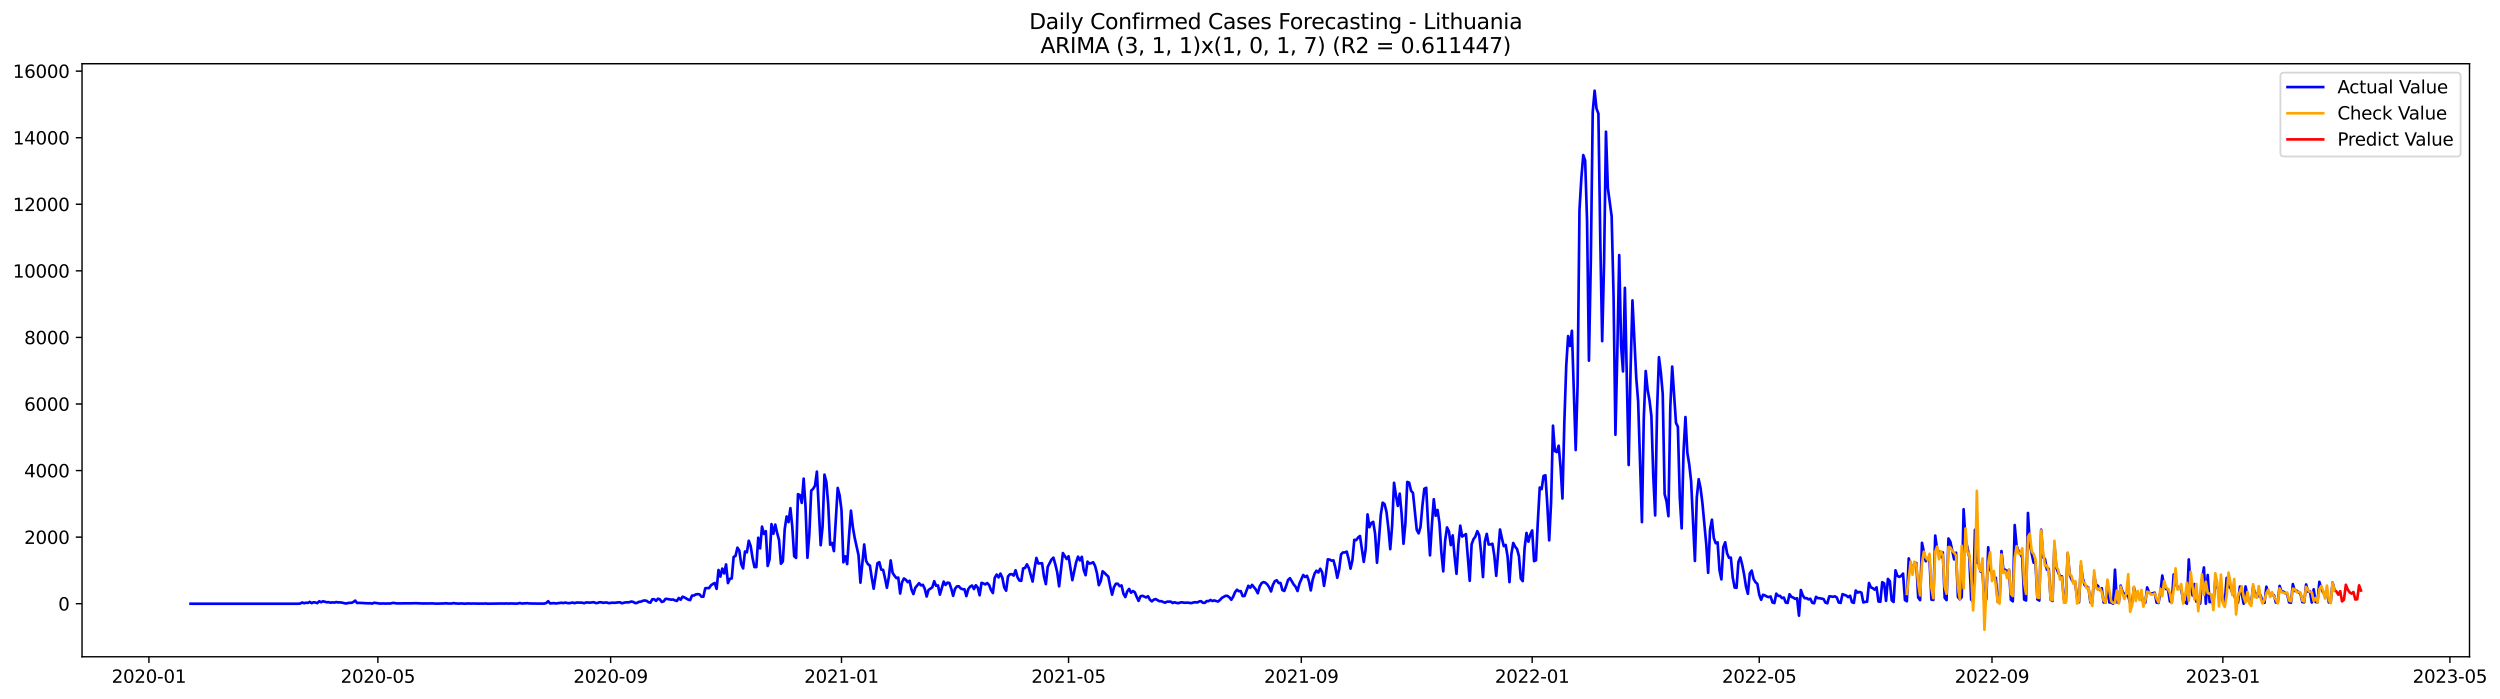 <?xml version="1.0" encoding="utf-8" standalone="no"?>
<!DOCTYPE svg PUBLIC "-//W3C//DTD SVG 1.1//EN"
  "http://www.w3.org/Graphics/SVG/1.1/DTD/svg11.dtd">
<svg xmlns:xlink="http://www.w3.org/1999/xlink" width="1402.318pt" height="392.274pt" viewBox="0 0 1402.318 392.274" xmlns="http://www.w3.org/2000/svg" version="1.1">
 <defs>
  <style type="text/css">*{stroke-linejoin: round; stroke-linecap: butt}</style>
 </defs>
 <g id="figure_1">
  <g id="patch_1">
   <path d="M 0 392.274 
L 1402.318 392.274 
L 1402.318 0 
L 0 0 
z
" style="fill: #ffffff"/>
  </g>
  <g id="axes_1">
   <g id="patch_2">
    <path d="M 46.013 368.396 
L 1385.213 368.396 
L 1385.213 35.755 
L 46.013 35.755 
z
" style="fill: #ffffff"/>
   </g>
   <g id="matplotlib.axis_1">
    <g id="xtick_1">
     <g id="line2d_1">
      <defs>
       <path id="me9f98970a1" d="M 0 0 
L 0 3.5 
" style="stroke: #000000; stroke-width: 0.8"/>
      </defs>
      <g>
       <use xlink:href="#me9f98970a1" x="83.534" y="368.396" style="stroke: #000000; stroke-width: 0.8"/>
      </g>
     </g>
     <g id="text_1">
      <!-- 2020-01 -->
      <g transform="translate(62.642 382.994)scale(0.1 -0.1)">
       <defs>
        <path id="DejaVuSans-32" d="M 1228 531 
L 3431 531 
L 3431 0 
L 469 0 
L 469 531 
Q 828 903 1448 1529 
Q 2069 2156 2228 2338 
Q 2531 2678 2651 2914 
Q 2772 3150 2772 3378 
Q 2772 3750 2511 3984 
Q 2250 4219 1831 4219 
Q 1534 4219 1204 4116 
Q 875 4013 500 3803 
L 500 4441 
Q 881 4594 1212 4672 
Q 1544 4750 1819 4750 
Q 2544 4750 2975 4387 
Q 3406 4025 3406 3419 
Q 3406 3131 3298 2873 
Q 3191 2616 2906 2266 
Q 2828 2175 2409 1742 
Q 1991 1309 1228 531 
z
" transform="scale(0.016)"/>
        <path id="DejaVuSans-30" d="M 2034 4250 
Q 1547 4250 1301 3770 
Q 1056 3291 1056 2328 
Q 1056 1369 1301 889 
Q 1547 409 2034 409 
Q 2525 409 2770 889 
Q 3016 1369 3016 2328 
Q 3016 3291 2770 3770 
Q 2525 4250 2034 4250 
z
M 2034 4750 
Q 2819 4750 3233 4129 
Q 3647 3509 3647 2328 
Q 3647 1150 3233 529 
Q 2819 -91 2034 -91 
Q 1250 -91 836 529 
Q 422 1150 422 2328 
Q 422 3509 836 4129 
Q 1250 4750 2034 4750 
z
" transform="scale(0.016)"/>
        <path id="DejaVuSans-2d" d="M 313 2009 
L 1997 2009 
L 1997 1497 
L 313 1497 
L 313 2009 
z
" transform="scale(0.016)"/>
        <path id="DejaVuSans-31" d="M 794 531 
L 1825 531 
L 1825 4091 
L 703 3866 
L 703 4441 
L 1819 4666 
L 2450 4666 
L 2450 531 
L 3481 531 
L 3481 0 
L 794 0 
L 794 531 
z
" transform="scale(0.016)"/>
       </defs>
       <use xlink:href="#DejaVuSans-32"/>
       <use xlink:href="#DejaVuSans-30" x="63.623"/>
       <use xlink:href="#DejaVuSans-32" x="127.246"/>
       <use xlink:href="#DejaVuSans-30" x="190.869"/>
       <use xlink:href="#DejaVuSans-2d" x="254.492"/>
       <use xlink:href="#DejaVuSans-30" x="290.576"/>
       <use xlink:href="#DejaVuSans-31" x="354.199"/>
      </g>
     </g>
    </g>
    <g id="xtick_2">
     <g id="line2d_2">
      <g>
       <use xlink:href="#me9f98970a1" x="211.966" y="368.396" style="stroke: #000000; stroke-width: 0.8"/>
      </g>
     </g>
     <g id="text_2">
      <!-- 2020-05 -->
      <g transform="translate(191.075 382.994)scale(0.1 -0.1)">
       <defs>
        <path id="DejaVuSans-35" d="M 691 4666 
L 3169 4666 
L 3169 4134 
L 1269 4134 
L 1269 2991 
Q 1406 3038 1543 3061 
Q 1681 3084 1819 3084 
Q 2600 3084 3056 2656 
Q 3513 2228 3513 1497 
Q 3513 744 3044 326 
Q 2575 -91 1722 -91 
Q 1428 -91 1123 -41 
Q 819 9 494 109 
L 494 744 
Q 775 591 1075 516 
Q 1375 441 1709 441 
Q 2250 441 2565 725 
Q 2881 1009 2881 1497 
Q 2881 1984 2565 2268 
Q 2250 2553 1709 2553 
Q 1456 2553 1204 2497 
Q 953 2441 691 2322 
L 691 4666 
z
" transform="scale(0.016)"/>
       </defs>
       <use xlink:href="#DejaVuSans-32"/>
       <use xlink:href="#DejaVuSans-30" x="63.623"/>
       <use xlink:href="#DejaVuSans-32" x="127.246"/>
       <use xlink:href="#DejaVuSans-30" x="190.869"/>
       <use xlink:href="#DejaVuSans-2d" x="254.492"/>
       <use xlink:href="#DejaVuSans-30" x="290.576"/>
       <use xlink:href="#DejaVuSans-35" x="354.199"/>
      </g>
     </g>
    </g>
    <g id="xtick_3">
     <g id="line2d_3">
      <g>
       <use xlink:href="#me9f98970a1" x="342.522" y="368.396" style="stroke: #000000; stroke-width: 0.8"/>
      </g>
     </g>
     <g id="text_3">
      <!-- 2020-09 -->
      <g transform="translate(321.63 382.994)scale(0.1 -0.1)">
       <defs>
        <path id="DejaVuSans-39" d="M 703 97 
L 703 672 
Q 941 559 1184 500 
Q 1428 441 1663 441 
Q 2288 441 2617 861 
Q 2947 1281 2994 2138 
Q 2813 1869 2534 1725 
Q 2256 1581 1919 1581 
Q 1219 1581 811 2004 
Q 403 2428 403 3163 
Q 403 3881 828 4315 
Q 1253 4750 1959 4750 
Q 2769 4750 3195 4129 
Q 3622 3509 3622 2328 
Q 3622 1225 3098 567 
Q 2575 -91 1691 -91 
Q 1453 -91 1209 -44 
Q 966 3 703 97 
z
M 1959 2075 
Q 2384 2075 2632 2365 
Q 2881 2656 2881 3163 
Q 2881 3666 2632 3958 
Q 2384 4250 1959 4250 
Q 1534 4250 1286 3958 
Q 1038 3666 1038 3163 
Q 1038 2656 1286 2365 
Q 1534 2075 1959 2075 
z
" transform="scale(0.016)"/>
       </defs>
       <use xlink:href="#DejaVuSans-32"/>
       <use xlink:href="#DejaVuSans-30" x="63.623"/>
       <use xlink:href="#DejaVuSans-32" x="127.246"/>
       <use xlink:href="#DejaVuSans-30" x="190.869"/>
       <use xlink:href="#DejaVuSans-2d" x="254.492"/>
       <use xlink:href="#DejaVuSans-30" x="290.576"/>
       <use xlink:href="#DejaVuSans-39" x="354.199"/>
      </g>
     </g>
    </g>
    <g id="xtick_4">
     <g id="line2d_4">
      <g>
       <use xlink:href="#me9f98970a1" x="472.015" y="368.396" style="stroke: #000000; stroke-width: 0.8"/>
      </g>
     </g>
     <g id="text_4">
      <!-- 2021-01 -->
      <g transform="translate(451.124 382.994)scale(0.1 -0.1)">
       <use xlink:href="#DejaVuSans-32"/>
       <use xlink:href="#DejaVuSans-30" x="63.623"/>
       <use xlink:href="#DejaVuSans-32" x="127.246"/>
       <use xlink:href="#DejaVuSans-31" x="190.869"/>
       <use xlink:href="#DejaVuSans-2d" x="254.492"/>
       <use xlink:href="#DejaVuSans-30" x="290.576"/>
       <use xlink:href="#DejaVuSans-31" x="354.199"/>
      </g>
     </g>
    </g>
    <g id="xtick_5">
     <g id="line2d_5">
      <g>
       <use xlink:href="#me9f98970a1" x="599.386" y="368.396" style="stroke: #000000; stroke-width: 0.8"/>
      </g>
     </g>
     <g id="text_5">
      <!-- 2021-05 -->
      <g transform="translate(578.495 382.994)scale(0.1 -0.1)">
       <use xlink:href="#DejaVuSans-32"/>
       <use xlink:href="#DejaVuSans-30" x="63.623"/>
       <use xlink:href="#DejaVuSans-32" x="127.246"/>
       <use xlink:href="#DejaVuSans-31" x="190.869"/>
       <use xlink:href="#DejaVuSans-2d" x="254.492"/>
       <use xlink:href="#DejaVuSans-30" x="290.576"/>
       <use xlink:href="#DejaVuSans-35" x="354.199"/>
      </g>
     </g>
    </g>
    <g id="xtick_6">
     <g id="line2d_6">
      <g>
       <use xlink:href="#me9f98970a1" x="729.942" y="368.396" style="stroke: #000000; stroke-width: 0.8"/>
      </g>
     </g>
     <g id="text_6">
      <!-- 2021-09 -->
      <g transform="translate(709.05 382.994)scale(0.1 -0.1)">
       <use xlink:href="#DejaVuSans-32"/>
       <use xlink:href="#DejaVuSans-30" x="63.623"/>
       <use xlink:href="#DejaVuSans-32" x="127.246"/>
       <use xlink:href="#DejaVuSans-31" x="190.869"/>
       <use xlink:href="#DejaVuSans-2d" x="254.492"/>
       <use xlink:href="#DejaVuSans-30" x="290.576"/>
       <use xlink:href="#DejaVuSans-39" x="354.199"/>
      </g>
     </g>
    </g>
    <g id="xtick_7">
     <g id="line2d_7">
      <g>
       <use xlink:href="#me9f98970a1" x="859.436" y="368.396" style="stroke: #000000; stroke-width: 0.8"/>
      </g>
     </g>
     <g id="text_7">
      <!-- 2022-01 -->
      <g transform="translate(838.544 382.994)scale(0.1 -0.1)">
       <use xlink:href="#DejaVuSans-32"/>
       <use xlink:href="#DejaVuSans-30" x="63.623"/>
       <use xlink:href="#DejaVuSans-32" x="127.246"/>
       <use xlink:href="#DejaVuSans-32" x="190.869"/>
       <use xlink:href="#DejaVuSans-2d" x="254.492"/>
       <use xlink:href="#DejaVuSans-30" x="290.576"/>
       <use xlink:href="#DejaVuSans-31" x="354.199"/>
      </g>
     </g>
    </g>
    <g id="xtick_8">
     <g id="line2d_8">
      <g>
       <use xlink:href="#me9f98970a1" x="986.807" y="368.396" style="stroke: #000000; stroke-width: 0.8"/>
      </g>
     </g>
     <g id="text_8">
      <!-- 2022-05 -->
      <g transform="translate(965.915 382.994)scale(0.1 -0.1)">
       <use xlink:href="#DejaVuSans-32"/>
       <use xlink:href="#DejaVuSans-30" x="63.623"/>
       <use xlink:href="#DejaVuSans-32" x="127.246"/>
       <use xlink:href="#DejaVuSans-32" x="190.869"/>
       <use xlink:href="#DejaVuSans-2d" x="254.492"/>
       <use xlink:href="#DejaVuSans-30" x="290.576"/>
       <use xlink:href="#DejaVuSans-35" x="354.199"/>
      </g>
     </g>
    </g>
    <g id="xtick_9">
     <g id="line2d_9">
      <g>
       <use xlink:href="#me9f98970a1" x="1117.362" y="368.396" style="stroke: #000000; stroke-width: 0.8"/>
      </g>
     </g>
     <g id="text_9">
      <!-- 2022-09 -->
      <g transform="translate(1096.47 382.994)scale(0.1 -0.1)">
       <use xlink:href="#DejaVuSans-32"/>
       <use xlink:href="#DejaVuSans-30" x="63.623"/>
       <use xlink:href="#DejaVuSans-32" x="127.246"/>
       <use xlink:href="#DejaVuSans-32" x="190.869"/>
       <use xlink:href="#DejaVuSans-2d" x="254.492"/>
       <use xlink:href="#DejaVuSans-30" x="290.576"/>
       <use xlink:href="#DejaVuSans-39" x="354.199"/>
      </g>
     </g>
    </g>
    <g id="xtick_10">
     <g id="line2d_10">
      <g>
       <use xlink:href="#me9f98970a1" x="1246.856" y="368.396" style="stroke: #000000; stroke-width: 0.8"/>
      </g>
     </g>
     <g id="text_10">
      <!-- 2023-01 -->
      <g transform="translate(1225.964 382.994)scale(0.1 -0.1)">
       <defs>
        <path id="DejaVuSans-33" d="M 2597 2516 
Q 3050 2419 3304 2112 
Q 3559 1806 3559 1356 
Q 3559 666 3084 287 
Q 2609 -91 1734 -91 
Q 1441 -91 1130 -33 
Q 819 25 488 141 
L 488 750 
Q 750 597 1062 519 
Q 1375 441 1716 441 
Q 2309 441 2620 675 
Q 2931 909 2931 1356 
Q 2931 1769 2642 2001 
Q 2353 2234 1838 2234 
L 1294 2234 
L 1294 2753 
L 1863 2753 
Q 2328 2753 2575 2939 
Q 2822 3125 2822 3475 
Q 2822 3834 2567 4026 
Q 2313 4219 1838 4219 
Q 1578 4219 1281 4162 
Q 984 4106 628 3988 
L 628 4550 
Q 988 4650 1302 4700 
Q 1616 4750 1894 4750 
Q 2613 4750 3031 4423 
Q 3450 4097 3450 3541 
Q 3450 3153 3228 2886 
Q 3006 2619 2597 2516 
z
" transform="scale(0.016)"/>
       </defs>
       <use xlink:href="#DejaVuSans-32"/>
       <use xlink:href="#DejaVuSans-30" x="63.623"/>
       <use xlink:href="#DejaVuSans-32" x="127.246"/>
       <use xlink:href="#DejaVuSans-33" x="190.869"/>
       <use xlink:href="#DejaVuSans-2d" x="254.492"/>
       <use xlink:href="#DejaVuSans-30" x="290.576"/>
       <use xlink:href="#DejaVuSans-31" x="354.199"/>
      </g>
     </g>
    </g>
    <g id="xtick_11">
     <g id="line2d_11">
      <g>
       <use xlink:href="#me9f98970a1" x="1374.227" y="368.396" style="stroke: #000000; stroke-width: 0.8"/>
      </g>
     </g>
     <g id="text_11">
      <!-- 2023-05 -->
      <g transform="translate(1353.335 382.994)scale(0.1 -0.1)">
       <use xlink:href="#DejaVuSans-32"/>
       <use xlink:href="#DejaVuSans-30" x="63.623"/>
       <use xlink:href="#DejaVuSans-32" x="127.246"/>
       <use xlink:href="#DejaVuSans-33" x="190.869"/>
       <use xlink:href="#DejaVuSans-2d" x="254.492"/>
       <use xlink:href="#DejaVuSans-30" x="290.576"/>
       <use xlink:href="#DejaVuSans-35" x="354.199"/>
      </g>
     </g>
    </g>
   </g>
   <g id="matplotlib.axis_2">
    <g id="ytick_1">
     <g id="line2d_12">
      <defs>
       <path id="m2e22cc4895" d="M 0 0 
L -3.5 0 
" style="stroke: #000000; stroke-width: 0.8"/>
      </defs>
      <g>
       <use xlink:href="#m2e22cc4895" x="46.013" y="338.635" style="stroke: #000000; stroke-width: 0.8"/>
      </g>
     </g>
     <g id="text_12">
      <!-- 0 -->
      <g transform="translate(32.65 342.434)scale(0.1 -0.1)">
       <use xlink:href="#DejaVuSans-30"/>
      </g>
     </g>
    </g>
    <g id="ytick_2">
     <g id="line2d_13">
      <g>
       <use xlink:href="#m2e22cc4895" x="46.013" y="301.292" style="stroke: #000000; stroke-width: 0.8"/>
      </g>
     </g>
     <g id="text_13">
      <!-- 2000 -->
      <g transform="translate(13.562 305.092)scale(0.1 -0.1)">
       <use xlink:href="#DejaVuSans-32"/>
       <use xlink:href="#DejaVuSans-30" x="63.623"/>
       <use xlink:href="#DejaVuSans-30" x="127.246"/>
       <use xlink:href="#DejaVuSans-30" x="190.869"/>
      </g>
     </g>
    </g>
    <g id="ytick_3">
     <g id="line2d_14">
      <g>
       <use xlink:href="#m2e22cc4895" x="46.013" y="263.95" style="stroke: #000000; stroke-width: 0.8"/>
      </g>
     </g>
     <g id="text_14">
      <!-- 4000 -->
      <g transform="translate(13.562 267.749)scale(0.1 -0.1)">
       <defs>
        <path id="DejaVuSans-34" d="M 2419 4116 
L 825 1625 
L 2419 1625 
L 2419 4116 
z
M 2253 4666 
L 3047 4666 
L 3047 1625 
L 3713 1625 
L 3713 1100 
L 3047 1100 
L 3047 0 
L 2419 0 
L 2419 1100 
L 313 1100 
L 313 1709 
L 2253 4666 
z
" transform="scale(0.016)"/>
       </defs>
       <use xlink:href="#DejaVuSans-34"/>
       <use xlink:href="#DejaVuSans-30" x="63.623"/>
       <use xlink:href="#DejaVuSans-30" x="127.246"/>
       <use xlink:href="#DejaVuSans-30" x="190.869"/>
      </g>
     </g>
    </g>
    <g id="ytick_4">
     <g id="line2d_15">
      <g>
       <use xlink:href="#m2e22cc4895" x="46.013" y="226.608" style="stroke: #000000; stroke-width: 0.8"/>
      </g>
     </g>
     <g id="text_15">
      <!-- 6000 -->
      <g transform="translate(13.562 230.407)scale(0.1 -0.1)">
       <defs>
        <path id="DejaVuSans-36" d="M 2113 2584 
Q 1688 2584 1439 2293 
Q 1191 2003 1191 1497 
Q 1191 994 1439 701 
Q 1688 409 2113 409 
Q 2538 409 2786 701 
Q 3034 994 3034 1497 
Q 3034 2003 2786 2293 
Q 2538 2584 2113 2584 
z
M 3366 4563 
L 3366 3988 
Q 3128 4100 2886 4159 
Q 2644 4219 2406 4219 
Q 1781 4219 1451 3797 
Q 1122 3375 1075 2522 
Q 1259 2794 1537 2939 
Q 1816 3084 2150 3084 
Q 2853 3084 3261 2657 
Q 3669 2231 3669 1497 
Q 3669 778 3244 343 
Q 2819 -91 2113 -91 
Q 1303 -91 875 529 
Q 447 1150 447 2328 
Q 447 3434 972 4092 
Q 1497 4750 2381 4750 
Q 2619 4750 2861 4703 
Q 3103 4656 3366 4563 
z
" transform="scale(0.016)"/>
       </defs>
       <use xlink:href="#DejaVuSans-36"/>
       <use xlink:href="#DejaVuSans-30" x="63.623"/>
       <use xlink:href="#DejaVuSans-30" x="127.246"/>
       <use xlink:href="#DejaVuSans-30" x="190.869"/>
      </g>
     </g>
    </g>
    <g id="ytick_5">
     <g id="line2d_16">
      <g>
       <use xlink:href="#m2e22cc4895" x="46.013" y="189.266" style="stroke: #000000; stroke-width: 0.8"/>
      </g>
     </g>
     <g id="text_16">
      <!-- 8000 -->
      <g transform="translate(13.562 193.065)scale(0.1 -0.1)">
       <defs>
        <path id="DejaVuSans-38" d="M 2034 2216 
Q 1584 2216 1326 1975 
Q 1069 1734 1069 1313 
Q 1069 891 1326 650 
Q 1584 409 2034 409 
Q 2484 409 2743 651 
Q 3003 894 3003 1313 
Q 3003 1734 2745 1975 
Q 2488 2216 2034 2216 
z
M 1403 2484 
Q 997 2584 770 2862 
Q 544 3141 544 3541 
Q 544 4100 942 4425 
Q 1341 4750 2034 4750 
Q 2731 4750 3128 4425 
Q 3525 4100 3525 3541 
Q 3525 3141 3298 2862 
Q 3072 2584 2669 2484 
Q 3125 2378 3379 2068 
Q 3634 1759 3634 1313 
Q 3634 634 3220 271 
Q 2806 -91 2034 -91 
Q 1263 -91 848 271 
Q 434 634 434 1313 
Q 434 1759 690 2068 
Q 947 2378 1403 2484 
z
M 1172 3481 
Q 1172 3119 1398 2916 
Q 1625 2713 2034 2713 
Q 2441 2713 2670 2916 
Q 2900 3119 2900 3481 
Q 2900 3844 2670 4047 
Q 2441 4250 2034 4250 
Q 1625 4250 1398 4047 
Q 1172 3844 1172 3481 
z
" transform="scale(0.016)"/>
       </defs>
       <use xlink:href="#DejaVuSans-38"/>
       <use xlink:href="#DejaVuSans-30" x="63.623"/>
       <use xlink:href="#DejaVuSans-30" x="127.246"/>
       <use xlink:href="#DejaVuSans-30" x="190.869"/>
      </g>
     </g>
    </g>
    <g id="ytick_6">
     <g id="line2d_17">
      <g>
       <use xlink:href="#m2e22cc4895" x="46.013" y="151.924" style="stroke: #000000; stroke-width: 0.8"/>
      </g>
     </g>
     <g id="text_17">
      <!-- 10000 -->
      <g transform="translate(7.2 155.723)scale(0.1 -0.1)">
       <use xlink:href="#DejaVuSans-31"/>
       <use xlink:href="#DejaVuSans-30" x="63.623"/>
       <use xlink:href="#DejaVuSans-30" x="127.246"/>
       <use xlink:href="#DejaVuSans-30" x="190.869"/>
       <use xlink:href="#DejaVuSans-30" x="254.492"/>
      </g>
     </g>
    </g>
    <g id="ytick_7">
     <g id="line2d_18">
      <g>
       <use xlink:href="#m2e22cc4895" x="46.013" y="114.581" style="stroke: #000000; stroke-width: 0.8"/>
      </g>
     </g>
     <g id="text_18">
      <!-- 12000 -->
      <g transform="translate(7.2 118.381)scale(0.1 -0.1)">
       <use xlink:href="#DejaVuSans-31"/>
       <use xlink:href="#DejaVuSans-32" x="63.623"/>
       <use xlink:href="#DejaVuSans-30" x="127.246"/>
       <use xlink:href="#DejaVuSans-30" x="190.869"/>
       <use xlink:href="#DejaVuSans-30" x="254.492"/>
      </g>
     </g>
    </g>
    <g id="ytick_8">
     <g id="line2d_19">
      <g>
       <use xlink:href="#m2e22cc4895" x="46.013" y="77.239" style="stroke: #000000; stroke-width: 0.8"/>
      </g>
     </g>
     <g id="text_19">
      <!-- 14000 -->
      <g transform="translate(7.2 81.038)scale(0.1 -0.1)">
       <use xlink:href="#DejaVuSans-31"/>
       <use xlink:href="#DejaVuSans-34" x="63.623"/>
       <use xlink:href="#DejaVuSans-30" x="127.246"/>
       <use xlink:href="#DejaVuSans-30" x="190.869"/>
       <use xlink:href="#DejaVuSans-30" x="254.492"/>
      </g>
     </g>
    </g>
    <g id="ytick_9">
     <g id="line2d_20">
      <g>
       <use xlink:href="#m2e22cc4895" x="46.013" y="39.897" style="stroke: #000000; stroke-width: 0.8"/>
      </g>
     </g>
     <g id="text_20">
      <!-- 16000 -->
      <g transform="translate(7.2 43.696)scale(0.1 -0.1)">
       <use xlink:href="#DejaVuSans-31"/>
       <use xlink:href="#DejaVuSans-36" x="63.623"/>
       <use xlink:href="#DejaVuSans-30" x="127.246"/>
       <use xlink:href="#DejaVuSans-30" x="190.869"/>
       <use xlink:href="#DejaVuSans-30" x="254.492"/>
      </g>
     </g>
    </g>
   </g>
   <g id="line2d_21">
    <path d="M 106.885 338.635 
L 167.386 338.635 
L 168.448 338.522 
L 169.509 337.944 
L 170.571 338.373 
L 171.632 338.074 
L 172.694 338.186 
L 173.755 337.608 
L 174.816 338.336 
L 175.878 337.813 
L 176.939 337.962 
L 178.001 338.317 
L 179.062 337.272 
L 180.124 337.813 
L 181.185 337.272 
L 183.308 337.832 
L 184.369 337.776 
L 185.431 338.056 
L 186.492 337.888 
L 187.554 338.018 
L 188.615 337.701 
L 189.676 337.925 
L 190.738 337.906 
L 191.799 338.018 
L 193.922 338.522 
L 196.045 338.13 
L 197.106 338.149 
L 198.168 337.72 
L 199.229 336.898 
L 200.291 338.242 
L 201.352 338.149 
L 206.659 338.429 
L 207.721 338.354 
L 208.782 338.597 
L 209.843 338.093 
L 213.028 338.56 
L 215.151 338.504 
L 216.212 338.56 
L 217.273 338.504 
L 218.335 338.56 
L 219.396 338.429 
L 220.458 338.168 
L 222.581 338.466 
L 231.072 338.41 
L 233.195 338.354 
L 237.441 338.522 
L 242.748 338.466 
L 243.809 338.56 
L 245.932 338.579 
L 249.116 338.485 
L 250.178 338.392 
L 251.239 338.522 
L 253.362 338.541 
L 254.423 338.298 
L 255.485 338.485 
L 257.608 338.597 
L 258.669 338.485 
L 260.792 338.616 
L 262.915 338.485 
L 263.976 338.597 
L 265.038 338.522 
L 268.222 338.597 
L 271.406 338.579 
L 272.468 338.504 
L 273.529 338.635 
L 278.836 338.56 
L 280.959 338.541 
L 283.082 338.56 
L 284.143 338.485 
L 285.205 338.579 
L 286.266 338.504 
L 289.45 338.579 
L 290.512 338.541 
L 291.573 338.242 
L 292.635 338.541 
L 295.819 338.336 
L 296.88 338.504 
L 301.126 338.56 
L 305.372 338.56 
L 306.433 338.242 
L 307.495 337.234 
L 308.556 338.485 
L 310.679 338.298 
L 311.74 338.504 
L 314.925 338.093 
L 315.986 338.28 
L 317.047 338 
L 318.109 338.242 
L 319.17 338.354 
L 321.293 338 
L 322.355 338.336 
L 323.416 337.981 
L 326.6 338.056 
L 327.662 338.373 
L 328.723 337.925 
L 329.784 337.944 
L 330.846 338.074 
L 332.969 337.776 
L 334.03 338.224 
L 335.092 338.242 
L 336.153 337.85 
L 337.214 337.813 
L 338.276 338.149 
L 339.337 337.962 
L 340.399 337.962 
L 341.46 338.317 
L 343.583 338.056 
L 344.644 338.149 
L 346.767 337.888 
L 347.829 337.869 
L 348.89 338.41 
L 349.952 338.074 
L 351.013 337.869 
L 352.074 337.906 
L 353.136 337.757 
L 354.197 337.402 
L 355.259 337.664 
L 356.32 338.317 
L 357.382 338.149 
L 358.443 337.57 
L 359.504 337.477 
L 360.566 337.01 
L 361.627 336.805 
L 362.689 337.029 
L 363.75 337.776 
L 364.812 338.056 
L 365.873 336.17 
L 366.934 336.114 
L 367.996 337.047 
L 369.057 335.834 
L 370.119 336.189 
L 371.18 337.645 
L 372.241 337.346 
L 373.303 335.927 
L 374.364 335.983 
L 376.487 336.375 
L 377.549 336.263 
L 378.61 336.767 
L 379.671 337.103 
L 380.733 335.423 
L 381.794 336.413 
L 382.856 334.695 
L 383.917 335.124 
L 386.04 336.338 
L 387.101 336.618 
L 388.163 334.079 
L 389.224 334.06 
L 390.286 333.425 
L 391.347 333.276 
L 392.409 333.407 
L 393.47 334.714 
L 394.531 334.714 
L 395.593 329.99 
L 396.654 329.84 
L 397.716 329.896 
L 398.777 328.365 
L 399.839 327.6 
L 400.9 327.04 
L 401.961 330.307 
L 403.023 319.721 
L 404.084 323.436 
L 405.146 318.937 
L 406.207 321.644 
L 407.269 316.603 
L 408.33 327.077 
L 409.391 324.669 
L 410.453 324.463 
L 411.514 312.402 
L 412.576 311.841 
L 413.637 307.211 
L 414.698 308.835 
L 415.76 316.416 
L 416.821 318.843 
L 417.883 309.34 
L 418.944 309.844 
L 420.006 303.327 
L 421.067 306.277 
L 422.128 313.018 
L 423.19 318.096 
L 424.251 318.078 
L 425.313 301.628 
L 426.374 307.603 
L 427.436 295.392 
L 428.497 299.5 
L 429.558 297.95 
L 430.62 317.461 
L 431.681 313.634 
L 432.743 293.992 
L 433.804 299.407 
L 434.866 294.253 
L 435.927 298.996 
L 436.988 302.861 
L 438.05 316.229 
L 439.111 314.941 
L 440.173 296.774 
L 441.234 289.698 
L 442.296 292.872 
L 443.357 285.048 
L 444.418 295.542 
L 445.48 312.028 
L 446.541 312.943 
L 447.603 277.188 
L 448.664 277.692 
L 449.726 282.08 
L 450.787 268.469 
L 451.848 284.339 
L 452.91 312.868 
L 453.971 299.743 
L 455.033 275.209 
L 456.094 274.201 
L 457.155 272.464 
L 458.217 264.548 
L 460.34 305.829 
L 461.401 295.504 
L 462.463 266.228 
L 463.524 270.392 
L 464.585 283.069 
L 465.647 305.531 
L 466.708 304.578 
L 467.77 309.134 
L 469.893 273.696 
L 470.954 277.785 
L 472.015 286.169 
L 473.077 315.426 
L 474.138 312.047 
L 475.2 316.416 
L 476.261 300.471 
L 477.323 286.449 
L 478.384 295.728 
L 479.445 301.834 
L 481.568 311.412 
L 482.63 326.834 
L 484.753 305.419 
L 485.814 314.623 
L 486.875 316.491 
L 487.937 317.237 
L 488.998 324.127 
L 490.06 330.233 
L 492.183 315.949 
L 493.244 315.333 
L 494.305 319.534 
L 495.367 319.646 
L 496.428 324.332 
L 497.49 329.691 
L 498.551 323.847 
L 499.613 314.362 
L 500.674 321.252 
L 501.735 322.932 
L 502.797 324.276 
L 503.858 323.978 
L 504.92 332.921 
L 505.981 326.592 
L 507.042 324.482 
L 508.104 325.21 
L 509.165 326.536 
L 510.227 325.789 
L 511.288 330.718 
L 512.35 333.239 
L 513.411 329.71 
L 515.534 327.114 
L 516.595 328.328 
L 517.657 328.048 
L 518.718 330.251 
L 519.78 334.602 
L 520.841 330.923 
L 522.964 329.43 
L 524.025 326.013 
L 525.087 328.589 
L 526.148 328.384 
L 527.21 333.537 
L 529.332 326.218 
L 530.394 328.123 
L 531.455 326.816 
L 532.517 327.002 
L 533.578 330.12 
L 534.64 334.209 
L 535.701 330.307 
L 536.762 328.926 
L 537.824 328.851 
L 538.885 330.064 
L 539.947 330.513 
L 541.008 330.531 
L 542.07 334.396 
L 543.131 330.457 
L 544.192 329.038 
L 545.254 328.44 
L 546.315 330.419 
L 547.377 328.272 
L 548.438 329.579 
L 549.499 333.892 
L 550.561 326.928 
L 551.622 327.282 
L 552.684 327.824 
L 553.745 327.058 
L 554.807 328.123 
L 555.868 330.942 
L 556.929 332.641 
L 557.991 324.071 
L 559.052 322.279 
L 560.114 323.884 
L 561.175 321.737 
L 562.237 324.052 
L 563.298 329.504 
L 564.359 331.334 
L 565.421 323.343 
L 566.482 322.148 
L 567.544 322.036 
L 568.605 322.857 
L 569.667 319.851 
L 570.728 323.754 
L 571.789 325.602 
L 572.851 325.826 
L 573.912 318.843 
L 574.974 318.582 
L 576.035 316.565 
L 577.097 318.638 
L 579.219 326.218 
L 580.281 319.067 
L 581.342 312.943 
L 582.404 316.061 
L 584.527 315.93 
L 585.588 323.362 
L 586.649 327.637 
L 587.711 317.947 
L 589.834 313.821 
L 590.895 312.794 
L 591.956 316.584 
L 593.018 321.009 
L 594.079 328.87 
L 596.202 310.217 
L 598.325 313.578 
L 599.386 312.028 
L 601.509 325.434 
L 603.632 315.37 
L 604.694 312.234 
L 605.755 314.362 
L 606.816 312.346 
L 607.878 319.702 
L 608.939 322.633 
L 610.001 315.034 
L 611.062 316.117 
L 612.124 315.893 
L 613.185 315.389 
L 614.246 317.405 
L 615.308 321.494 
L 616.369 328.253 
L 617.431 325.957 
L 618.492 320.449 
L 619.554 321.364 
L 620.615 322.465 
L 621.676 323.399 
L 622.738 328.87 
L 623.799 333.556 
L 624.861 329.318 
L 625.922 327.451 
L 626.984 327.432 
L 628.045 328.776 
L 629.106 328.384 
L 630.168 333.015 
L 631.229 334.9 
L 632.291 331.764 
L 633.352 330.345 
L 634.413 332.473 
L 635.475 331.539 
L 636.536 332.193 
L 637.598 334.788 
L 638.659 337.066 
L 639.721 334.508 
L 640.782 334.172 
L 642.905 335.124 
L 643.966 334.434 
L 645.028 336.413 
L 646.089 337.328 
L 647.151 336.394 
L 648.212 336.039 
L 650.335 337.234 
L 651.396 337.234 
L 653.519 338.074 
L 654.581 337.496 
L 656.703 337.458 
L 657.765 338.242 
L 658.826 337.832 
L 659.888 338.168 
L 660.949 338.354 
L 662.011 337.981 
L 663.072 337.85 
L 664.133 338.074 
L 665.195 338.093 
L 666.256 338 
L 667.318 338.205 
L 668.379 338.28 
L 669.441 337.944 
L 670.502 337.776 
L 671.563 337.981 
L 672.625 337.384 
L 673.686 337.216 
L 674.748 338.112 
L 675.809 338.149 
L 676.87 337.159 
L 677.932 337.197 
L 678.993 336.543 
L 680.055 337.122 
L 681.116 336.786 
L 682.178 337.159 
L 683.239 337.402 
L 684.3 336.581 
L 685.362 335.386 
L 687.485 334.191 
L 688.546 334.265 
L 689.608 335.087 
L 690.669 336.431 
L 691.73 334.676 
L 692.792 332.137 
L 693.853 330.793 
L 694.915 331.633 
L 695.976 331.577 
L 697.038 334.359 
L 698.099 334.284 
L 700.222 328.589 
L 701.283 329.672 
L 702.345 328.067 
L 704.468 330.737 
L 705.529 332.79 
L 706.59 328.963 
L 707.652 327.114 
L 708.713 326.498 
L 709.775 326.853 
L 710.836 327.824 
L 711.898 329.392 
L 712.959 331.764 
L 714.02 328.029 
L 715.082 326.013 
L 716.143 325.49 
L 717.205 327.002 
L 718.266 327.002 
L 719.327 330.998 
L 720.389 331.483 
L 721.45 328.608 
L 722.512 325.303 
L 723.573 324.314 
L 725.696 327.88 
L 726.757 329.168 
L 727.819 331.521 
L 728.88 327.395 
L 731.003 322.54 
L 732.065 323.642 
L 733.126 322.988 
L 734.187 325.882 
L 735.249 331.185 
L 736.31 325.173 
L 737.372 321.775 
L 738.433 320.131 
L 739.495 321.121 
L 740.556 319.03 
L 741.617 320.934 
L 742.679 328.627 
L 743.74 322.036 
L 744.802 313.746 
L 745.863 313.895 
L 746.925 314.511 
L 747.986 314.325 
L 749.047 318.414 
L 750.109 324.09 
L 751.17 319.422 
L 752.232 310.945 
L 753.293 309.881 
L 754.355 309.881 
L 755.416 309.414 
L 756.477 313.541 
L 757.539 318.974 
L 758.6 314.325 
L 759.662 302.805 
L 760.723 302.991 
L 761.784 301.516 
L 762.846 300.657 
L 764.969 315.184 
L 766.03 308.126 
L 767.092 288.54 
L 768.153 295.728 
L 769.214 293.338 
L 770.276 292.722 
L 771.337 299.481 
L 772.399 315.65 
L 773.46 303.01 
L 774.522 288.689 
L 775.583 281.949 
L 776.644 282.771 
L 777.706 287.084 
L 778.767 296.158 
L 779.829 308.033 
L 780.89 294.701 
L 781.952 270.802 
L 783.013 277.86 
L 784.074 283.779 
L 785.136 276.889 
L 786.197 288.148 
L 787.259 305.008 
L 788.32 293.675 
L 789.382 270.336 
L 790.443 270.728 
L 791.504 275.302 
L 792.566 276.46 
L 794.689 297.203 
L 795.75 299.164 
L 796.812 295.56 
L 797.873 283.573 
L 798.934 274.182 
L 799.996 273.603 
L 801.057 294.365 
L 802.119 311.505 
L 803.18 294.533 
L 804.241 280.026 
L 805.303 289.324 
L 806.364 286.057 
L 807.426 293.338 
L 808.487 309.694 
L 809.549 320.505 
L 810.61 303.271 
L 811.671 295.859 
L 812.733 298.025 
L 813.794 305.755 
L 814.856 300.303 
L 815.917 311.972 
L 816.979 321.849 
L 818.04 305.325 
L 819.101 294.869 
L 820.163 300.956 
L 822.286 299.593 
L 824.409 325.789 
L 825.47 305.307 
L 826.531 302.431 
L 827.593 300.956 
L 828.654 297.95 
L 829.716 300.172 
L 830.777 309.937 
L 831.839 323.679 
L 832.9 303.794 
L 833.961 299.463 
L 835.023 305.456 
L 836.084 305.381 
L 837.146 305.008 
L 838.207 311.673 
L 839.269 322.988 
L 841.391 296.998 
L 842.453 301.946 
L 843.514 306.334 
L 844.576 305.68 
L 845.637 312.196 
L 846.698 326.517 
L 847.76 310.908 
L 848.821 304.56 
L 849.883 306.632 
L 850.944 307.977 
L 852.006 311.897 
L 853.067 324.538 
L 854.128 325.957 
L 855.19 307.379 
L 856.251 298.921 
L 857.313 303.832 
L 858.374 299.873 
L 859.436 297.539 
L 860.497 314.773 
L 861.558 314.25 
L 862.62 292.424 
L 863.681 273.472 
L 864.743 274.369 
L 865.804 266.993 
L 866.866 266.601 
L 867.927 283.163 
L 868.988 303.103 
L 870.05 281.538 
L 871.111 238.763 
L 872.173 253.009 
L 873.234 253.569 
L 874.296 250.003 
L 875.357 262.008 
L 876.418 279.634 
L 877.48 236.896 
L 878.541 205.229 
L 879.603 188.5 
L 880.664 194.064 
L 881.726 185.55 
L 883.848 252.43 
L 884.91 216.171 
L 885.971 117.681 
L 887.033 99.775 
L 888.094 86.985 
L 889.155 90.066 
L 890.217 123.749 
L 891.278 202.298 
L 892.34 146.023 
L 893.401 62.844 
L 894.463 50.876 
L 895.524 60.883 
L 896.585 63.759 
L 897.647 135.063 
L 898.708 191.357 
L 899.77 147.181 
L 900.831 73.897 
L 901.893 105.507 
L 904.015 121.322 
L 905.077 165.385 
L 906.138 243.879 
L 907.2 197.481 
L 908.261 143.092 
L 909.323 194.102 
L 910.384 208.348 
L 911.445 161.464 
L 913.568 260.832 
L 914.63 207.507 
L 915.691 168.503 
L 917.814 211.895 
L 918.875 225.133 
L 920.998 292.872 
L 922.06 234.244 
L 923.121 208.124 
L 924.183 218.561 
L 925.244 224.517 
L 926.305 233.348 
L 927.367 266.975 
L 928.428 289.119 
L 929.49 230.174 
L 930.551 200.356 
L 931.612 208.908 
L 932.674 220.932 
L 933.735 277.207 
L 934.797 281.202 
L 935.858 289.548 
L 936.92 228.083 
L 937.981 205.622 
L 940.104 237.157 
L 941.165 239.435 
L 942.227 278.812 
L 943.288 296.363 
L 944.35 253.158 
L 945.411 233.946 
L 946.472 253.905 
L 947.534 260.477 
L 948.595 270.056 
L 950.718 314.642 
L 951.78 278.98 
L 952.841 268.805 
L 953.902 273.864 
L 954.964 282.528 
L 957.087 305.381 
L 958.148 321.308 
L 959.21 297.035 
L 960.271 291.509 
L 961.332 301.834 
L 962.394 304.709 
L 963.455 304.242 
L 964.517 319.889 
L 965.578 324.986 
L 966.64 306.968 
L 967.701 304.168 
L 968.762 310.366 
L 969.824 312.831 
L 970.885 312.794 
L 971.947 323.996 
L 973.008 329.579 
L 974.07 329.728 
L 975.131 315.202 
L 976.192 312.7 
L 977.254 316.789 
L 978.315 322.241 
L 979.377 329.131 
L 980.438 333.089 
L 981.499 321.662 
L 982.561 320.075 
L 983.622 324.706 
L 984.684 326.554 
L 985.745 327.469 
L 986.807 333.575 
L 987.868 336.431 
L 988.929 333.631 
L 989.991 333.967 
L 991.052 334.62 
L 992.114 334.956 
L 993.175 334.564 
L 994.237 337.944 
L 995.298 338.298 
L 996.359 332.996 
L 997.421 334.209 
L 998.482 334.247 
L 999.544 335.479 
L 1000.605 335.199 
L 1001.667 337.981 
L 1002.728 338.242 
L 1003.789 333.313 
L 1004.851 334.807 
L 1005.912 335.199 
L 1006.974 335.946 
L 1008.035 335.554 
L 1009.097 345.337 
L 1010.158 330.961 
L 1011.219 333.948 
L 1012.281 335.554 
L 1013.342 335.479 
L 1014.404 336.207 
L 1015.465 335.853 
L 1016.527 338.13 
L 1017.588 338.392 
L 1018.649 334.77 
L 1019.711 335.498 
L 1020.772 335.572 
L 1022.895 336.021 
L 1023.956 338.037 
L 1025.018 338.392 
L 1026.079 334.527 
L 1027.141 334.564 
L 1028.202 334.77 
L 1029.264 334.49 
L 1030.325 335.218 
L 1031.386 337.962 
L 1032.448 338.205 
L 1033.509 333.276 
L 1035.632 334.079 
L 1036.694 334.956 
L 1037.755 334.172 
L 1038.816 337.794 
L 1039.878 338.186 
L 1040.939 331.222 
L 1042.001 332.417 
L 1043.062 332.006 
L 1044.124 332.454 
L 1045.185 337.906 
L 1046.246 337.608 
L 1047.308 337.514 
L 1048.369 327.021 
L 1049.431 329.467 
L 1050.492 329.934 
L 1051.554 330.755 
L 1052.615 329.448 
L 1053.676 337.402 
L 1054.738 337.552 
L 1055.799 326.554 
L 1056.861 327.208 
L 1057.922 337.029 
L 1058.984 324.743 
L 1060.045 325.957 
L 1061.106 336.749 
L 1062.168 337.664 
L 1063.229 319.907 
L 1064.291 323.025 
L 1065.352 323.586 
L 1066.413 323.044 
L 1067.475 321.756 
L 1068.536 336.562 
L 1069.598 337.272 
L 1070.659 313.223 
L 1071.721 317.125 
L 1072.782 317.275 
L 1073.843 317.144 
L 1074.905 315.8 
L 1075.966 335.143 
L 1077.028 336.637 
L 1078.089 304.485 
L 1080.212 314.81 
L 1081.273 313.485 
L 1082.335 314.269 
L 1083.396 336.357 
L 1084.458 336.506 
L 1085.519 300.415 
L 1086.581 308.201 
L 1087.642 309.62 
L 1088.703 312.402 
L 1089.765 309.881 
L 1090.826 335.348 
L 1091.888 336.618 
L 1092.949 302.058 
L 1094.011 303.944 
L 1096.133 313.783 
L 1097.195 310.03 
L 1098.256 334.938 
L 1099.318 336.151 
L 1100.379 334.956 
L 1101.441 285.665 
L 1102.502 302.506 
L 1103.563 307.099 
L 1104.625 312.514 
L 1105.686 336.338 
L 1106.748 337.384 
L 1107.809 297.185 
L 1108.87 315.632 
L 1109.932 316.024 
L 1110.993 320.636 
L 1112.055 320.393 
L 1113.116 338.635 
L 1114.178 335.946 
L 1115.239 306.987 
L 1116.3 319.459 
L 1117.362 321.775 
L 1118.423 324.687 
L 1119.485 324.052 
L 1120.546 337.44 
L 1121.608 337.514 
L 1122.669 309.116 
L 1123.73 319.366 
L 1124.792 319.59 
L 1125.853 320.654 
L 1126.915 319.627 
L 1127.976 336.431 
L 1129.038 337.309 
L 1130.099 294.515 
L 1131.16 306.203 
L 1132.222 309.097 
L 1133.283 310.721 
L 1134.345 312.756 
L 1135.406 336.301 
L 1136.468 336.842 
L 1137.529 287.737 
L 1138.59 304.933 
L 1139.652 310.684 
L 1140.713 315.613 
L 1141.775 315.837 
L 1142.836 336.226 
L 1143.898 336.879 
L 1144.959 297.11 
L 1146.02 312.607 
L 1147.082 313.578 
L 1148.143 319.515 
L 1149.205 319.011 
L 1150.266 336.413 
L 1151.327 337.103 
L 1152.389 305.829 
L 1153.45 318.47 
L 1154.512 321.196 
L 1155.573 323.287 
L 1156.635 323.324 
L 1157.696 336.189 
L 1158.757 337.57 
L 1159.819 310.441 
L 1160.88 321.7 
L 1161.942 324.949 
L 1163.003 326.536 
L 1164.065 326.946 
L 1165.126 335.628 
L 1166.187 337.757 
L 1167.249 317.368 
L 1168.31 324.519 
L 1169.372 328.328 
L 1171.495 329.691 
L 1172.556 337.906 
L 1173.617 337.869 
L 1174.679 323.25 
L 1175.74 327.917 
L 1176.802 328.645 
L 1177.863 330.923 
L 1178.925 329.934 
L 1179.986 337.944 
L 1181.047 337.962 
L 1182.109 327.675 
L 1183.17 337.925 
L 1184.232 337.962 
L 1185.293 338.635 
L 1186.355 319.553 
L 1187.416 337.832 
L 1188.477 338 
L 1189.539 328.496 
L 1190.6 331.932 
L 1191.662 333.444 
L 1193.784 334.378 
L 1194.846 338.242 
L 1195.907 338.354 
L 1196.969 329.579 
L 1198.03 333.369 
L 1199.092 333.444 
L 1200.153 334.396 
L 1201.214 334.247 
L 1202.276 338.13 
L 1203.337 338.112 
L 1204.399 329.486 
L 1205.46 332.436 
L 1206.522 333.052 
L 1208.644 332.454 
L 1209.706 338.037 
L 1210.767 338.205 
L 1211.829 332.193 
L 1212.89 322.839 
L 1213.952 328.851 
L 1215.013 330.401 
L 1216.074 330.531 
L 1217.136 337.328 
L 1218.197 338 
L 1219.259 322.223 
L 1220.32 327.619 
L 1221.382 329.094 
L 1222.443 329.859 
L 1223.504 330.326 
L 1224.566 336.767 
L 1226.689 338.635 
L 1227.75 313.802 
L 1228.812 328.739 
L 1229.873 334.023 
L 1230.934 327.619 
L 1231.996 337.477 
L 1233.057 337.234 
L 1234.119 338.635 
L 1235.18 325.21 
L 1236.241 318.302 
L 1237.303 338.635 
L 1238.364 322.54 
L 1239.426 337.738 
L 1240.487 337.533 
L 1241.549 338.635 
L 1242.61 325.733 
L 1243.671 329.84 
L 1244.733 329.691 
L 1245.794 329.355 
L 1246.856 337.44 
L 1247.917 337.832 
L 1248.979 324.183 
L 1250.04 329.075 
L 1251.101 329.579 
L 1252.163 332.38 
L 1253.224 333.015 
L 1254.286 338.056 
L 1255.347 338.093 
L 1256.409 329 
L 1257.47 333.127 
L 1258.531 338.635 
L 1259.593 328.944 
L 1260.654 334.06 
L 1261.716 337.944 
L 1262.777 338.149 
L 1263.839 329.038 
L 1264.9 332.94 
L 1265.961 333.071 
L 1267.023 334.434 
L 1268.084 334.023 
L 1269.146 338.018 
L 1270.207 338.112 
L 1271.269 329.094 
L 1272.33 332.361 
L 1273.391 333.164 
L 1274.453 333.799 
L 1275.514 333.817 
L 1276.576 337.944 
L 1277.637 338.112 
L 1278.698 328.645 
L 1279.76 331.689 
L 1280.821 331.876 
L 1281.883 332.678 
L 1282.944 333.183 
L 1284.006 337.85 
L 1285.067 338.112 
L 1286.128 327.637 
L 1287.19 331.483 
L 1288.251 331.297 
L 1289.313 332.23 
L 1290.374 332.921 
L 1291.436 337.72 
L 1292.497 337.832 
L 1293.558 327.843 
L 1294.62 331.782 
L 1295.681 331.558 
L 1296.743 337.962 
L 1297.804 330.531 
L 1298.866 337.664 
L 1299.927 337.832 
L 1300.988 326.368 
L 1302.05 329.896 
L 1303.111 332.398 
L 1304.173 332.678 
L 1305.234 332.249 
L 1306.296 337.906 
L 1307.357 337.664 
L 1308.418 326.76 
L 1309.48 330.923 
L 1309.48 330.923 
" clip-path="url(#p6dc86cddf4)" style="fill: none; stroke: #0000ff; stroke-width: 1.5; stroke-linecap: square"/>
   </g>
   <g id="line2d_22">
    <path d="M 1069.598 333.126 
L 1070.659 324.712 
L 1071.721 314.995 
L 1072.782 322.396 
L 1073.843 315.098 
L 1074.905 316.518 
L 1075.966 327.444 
L 1077.028 333.966 
L 1078.089 315.855 
L 1079.151 309.444 
L 1080.212 312.786 
L 1081.273 314.018 
L 1082.335 310.636 
L 1083.396 329.908 
L 1084.458 335.53 
L 1085.519 309.481 
L 1086.581 306.613 
L 1087.642 313.706 
L 1088.703 309.241 
L 1089.765 311.32 
L 1090.826 329.07 
L 1091.888 333.04 
L 1092.949 306.866 
L 1094.011 307.134 
L 1095.072 309.026 
L 1096.133 310.032 
L 1097.195 311.689 
L 1098.256 329.494 
L 1099.318 335.917 
L 1100.379 306.129 
L 1101.441 330.16 
L 1102.502 296.469 
L 1103.563 309.474 
L 1104.625 311.007 
L 1105.686 321.898 
L 1106.748 342.401 
L 1107.809 325.165 
L 1108.87 275.346 
L 1109.932 318.184 
L 1110.993 320.303 
L 1112.055 313.208 
L 1113.116 353.276 
L 1114.178 330.906 
L 1115.239 315.672 
L 1116.3 309.792 
L 1117.362 325.964 
L 1118.423 320.25 
L 1119.485 328.325 
L 1120.546 337.733 
L 1121.608 338.578 
L 1122.669 310.981 
L 1123.73 321.407 
L 1124.792 320.42 
L 1125.853 324.295 
L 1126.915 319.588 
L 1127.976 333.176 
L 1129.038 334.338 
L 1130.099 312.972 
L 1131.16 306.356 
L 1132.222 310.426 
L 1133.283 310.801 
L 1134.345 307.58 
L 1135.406 326.823 
L 1136.468 333.111 
L 1137.529 301.182 
L 1138.59 299.383 
L 1139.652 309.42 
L 1140.713 310.606 
L 1141.775 313.763 
L 1142.836 335.203 
L 1143.898 335.403 
L 1144.959 297.517 
L 1146.02 309.687 
L 1147.082 317.409 
L 1148.143 317.126 
L 1149.205 320.355 
L 1150.266 336.25 
L 1151.327 336.673 
L 1152.389 303.365 
L 1153.45 317.81 
L 1154.512 319.593 
L 1155.573 325.158 
L 1156.635 323.863 
L 1157.696 338.066 
L 1158.757 338.008 
L 1159.819 309.895 
L 1160.88 321.993 
L 1161.942 322.996 
L 1163.003 327.376 
L 1164.065 325.921 
L 1165.126 338.537 
L 1166.187 337.098 
L 1167.249 314.832 
L 1168.31 326.369 
L 1169.372 326.844 
L 1170.433 329.882 
L 1171.495 329.696 
L 1172.556 337.088 
L 1173.617 339.885 
L 1174.679 319.955 
L 1175.74 329.536 
L 1176.802 330.848 
L 1177.863 329.875 
L 1178.925 332.07 
L 1179.986 336.834 
L 1181.047 338.106 
L 1182.109 325.115 
L 1184.232 337.217 
L 1185.293 338.207 
L 1186.355 338.108 
L 1187.416 331.243 
L 1188.477 338.521 
L 1189.539 329.064 
L 1190.6 333.104 
L 1191.662 335.984 
L 1192.723 332.569 
L 1193.784 322.104 
L 1194.846 343.141 
L 1195.907 339.704 
L 1196.969 329.094 
L 1198.03 337.124 
L 1199.092 331.504 
L 1200.153 336.636 
L 1201.214 330.919 
L 1202.276 340.281 
L 1203.337 336.672 
L 1204.399 331.886 
L 1205.46 332.3 
L 1206.522 333.526 
L 1207.583 333.444 
L 1208.644 332.928 
L 1209.706 335.811 
L 1210.767 337.894 
L 1211.829 330.239 
L 1212.89 334.395 
L 1213.952 325.936 
L 1215.013 329.559 
L 1216.074 330.335 
L 1217.136 332.599 
L 1218.197 338.248 
L 1219.259 330.942 
L 1220.32 318.817 
L 1221.382 330.652 
L 1222.443 330.446 
L 1223.504 327.619 
L 1224.566 338.569 
L 1225.627 334.833 
L 1226.689 326.939 
L 1227.75 337.065 
L 1228.812 320.69 
L 1229.873 329.093 
L 1230.934 336.339 
L 1231.996 327.575 
L 1233.057 342.811 
L 1234.119 333.086 
L 1235.18 322.2 
L 1236.241 333.732 
L 1237.303 326.292 
L 1238.364 332.587 
L 1240.487 333.563 
L 1241.549 342.179 
L 1242.61 321.532 
L 1243.671 326.386 
L 1244.733 340.197 
L 1245.794 322.327 
L 1246.856 338.395 
L 1247.917 340.426 
L 1248.979 334.277 
L 1250.04 321.203 
L 1251.101 326.879 
L 1252.163 333.777 
L 1253.224 324.797 
L 1254.286 344.689 
L 1255.347 334.322 
L 1256.409 331.799 
L 1257.47 328.936 
L 1258.531 334.899 
L 1259.593 337.961 
L 1260.654 331.981 
L 1261.716 338.516 
L 1262.777 339.838 
L 1263.839 327.691 
L 1264.9 334.834 
L 1265.961 335.303 
L 1267.023 328.781 
L 1268.084 335.647 
L 1269.146 338.492 
L 1270.207 336.534 
L 1271.269 332.759 
L 1272.33 330.725 
L 1273.391 334.854 
L 1274.453 332.138 
L 1275.514 334.719 
L 1276.576 336.392 
L 1277.637 338.401 
L 1278.698 330.017 
L 1279.76 332.105 
L 1281.883 332.813 
L 1282.944 332.399 
L 1284.006 336.786 
L 1285.067 337.301 
L 1286.128 330.181 
L 1287.19 330.511 
L 1288.251 332.145 
L 1289.313 331.953 
L 1290.374 332.339 
L 1291.436 336.914 
L 1292.497 337.387 
L 1293.558 329.212 
L 1294.62 331.066 
L 1295.681 331.969 
L 1296.743 332.201 
L 1297.804 337.099 
L 1298.866 335.438 
L 1299.927 337.769 
L 1300.988 330.495 
L 1302.05 328.642 
L 1303.111 331.632 
L 1304.173 335.761 
L 1305.234 328.447 
L 1306.296 336.885 
L 1307.357 338.305 
L 1308.418 326.781 
L 1309.48 331.446 
L 1309.48 331.446 
" clip-path="url(#p6dc86cddf4)" style="fill: none; stroke: #ffa500; stroke-width: 1.5; stroke-linecap: square"/>
   </g>
   <g id="line2d_23">
    <path d="M 1310.541 331.769 
L 1311.603 333.563 
L 1312.664 331.597 
L 1313.726 337.354 
L 1314.787 336.367 
L 1315.848 328.017 
L 1316.91 330.68 
L 1317.971 332.252 
L 1319.033 332.99 
L 1320.094 332.078 
L 1321.155 336.291 
L 1322.217 336.137 
L 1323.278 328.335 
L 1324.34 331.239 
" clip-path="url(#p6dc86cddf4)" style="fill: none; stroke: #ff0000; stroke-width: 1.5; stroke-linecap: square"/>
   </g>
   <g id="patch_3">
    <path d="M 46.013 368.396 
L 46.013 35.755 
" style="fill: none; stroke: #000000; stroke-width: 0.8; stroke-linejoin: miter; stroke-linecap: square"/>
   </g>
   <g id="patch_4">
    <path d="M 1385.213 368.396 
L 1385.213 35.755 
" style="fill: none; stroke: #000000; stroke-width: 0.8; stroke-linejoin: miter; stroke-linecap: square"/>
   </g>
   <g id="patch_5">
    <path d="M 46.013 368.396 
L 1385.213 368.396 
" style="fill: none; stroke: #000000; stroke-width: 0.8; stroke-linejoin: miter; stroke-linecap: square"/>
   </g>
   <g id="patch_6">
    <path d="M 46.013 35.755 
L 1385.213 35.755 
" style="fill: none; stroke: #000000; stroke-width: 0.8; stroke-linejoin: miter; stroke-linecap: square"/>
   </g>
   <g id="text_21">
    <!-- Daily Confirmed Cases Forecasting - Lithuania -->
    <g transform="translate(577.322 16.318)scale(0.12 -0.12)">
     <defs>
      <path id="DejaVuSans-44" d="M 1259 4147 
L 1259 519 
L 2022 519 
Q 2988 519 3436 956 
Q 3884 1394 3884 2338 
Q 3884 3275 3436 3711 
Q 2988 4147 2022 4147 
L 1259 4147 
z
M 628 4666 
L 1925 4666 
Q 3281 4666 3915 4102 
Q 4550 3538 4550 2338 
Q 4550 1131 3912 565 
Q 3275 0 1925 0 
L 628 0 
L 628 4666 
z
" transform="scale(0.016)"/>
      <path id="DejaVuSans-61" d="M 2194 1759 
Q 1497 1759 1228 1600 
Q 959 1441 959 1056 
Q 959 750 1161 570 
Q 1363 391 1709 391 
Q 2188 391 2477 730 
Q 2766 1069 2766 1631 
L 2766 1759 
L 2194 1759 
z
M 3341 1997 
L 3341 0 
L 2766 0 
L 2766 531 
Q 2569 213 2275 61 
Q 1981 -91 1556 -91 
Q 1019 -91 701 211 
Q 384 513 384 1019 
Q 384 1609 779 1909 
Q 1175 2209 1959 2209 
L 2766 2209 
L 2766 2266 
Q 2766 2663 2505 2880 
Q 2244 3097 1772 3097 
Q 1472 3097 1187 3025 
Q 903 2953 641 2809 
L 641 3341 
Q 956 3463 1253 3523 
Q 1550 3584 1831 3584 
Q 2591 3584 2966 3190 
Q 3341 2797 3341 1997 
z
" transform="scale(0.016)"/>
      <path id="DejaVuSans-69" d="M 603 3500 
L 1178 3500 
L 1178 0 
L 603 0 
L 603 3500 
z
M 603 4863 
L 1178 4863 
L 1178 4134 
L 603 4134 
L 603 4863 
z
" transform="scale(0.016)"/>
      <path id="DejaVuSans-6c" d="M 603 4863 
L 1178 4863 
L 1178 0 
L 603 0 
L 603 4863 
z
" transform="scale(0.016)"/>
      <path id="DejaVuSans-79" d="M 2059 -325 
Q 1816 -950 1584 -1140 
Q 1353 -1331 966 -1331 
L 506 -1331 
L 506 -850 
L 844 -850 
Q 1081 -850 1212 -737 
Q 1344 -625 1503 -206 
L 1606 56 
L 191 3500 
L 800 3500 
L 1894 763 
L 2988 3500 
L 3597 3500 
L 2059 -325 
z
" transform="scale(0.016)"/>
      <path id="DejaVuSans-20" transform="scale(0.016)"/>
      <path id="DejaVuSans-43" d="M 4122 4306 
L 4122 3641 
Q 3803 3938 3442 4084 
Q 3081 4231 2675 4231 
Q 1875 4231 1450 3742 
Q 1025 3253 1025 2328 
Q 1025 1406 1450 917 
Q 1875 428 2675 428 
Q 3081 428 3442 575 
Q 3803 722 4122 1019 
L 4122 359 
Q 3791 134 3420 21 
Q 3050 -91 2638 -91 
Q 1578 -91 968 557 
Q 359 1206 359 2328 
Q 359 3453 968 4101 
Q 1578 4750 2638 4750 
Q 3056 4750 3426 4639 
Q 3797 4528 4122 4306 
z
" transform="scale(0.016)"/>
      <path id="DejaVuSans-6f" d="M 1959 3097 
Q 1497 3097 1228 2736 
Q 959 2375 959 1747 
Q 959 1119 1226 758 
Q 1494 397 1959 397 
Q 2419 397 2687 759 
Q 2956 1122 2956 1747 
Q 2956 2369 2687 2733 
Q 2419 3097 1959 3097 
z
M 1959 3584 
Q 2709 3584 3137 3096 
Q 3566 2609 3566 1747 
Q 3566 888 3137 398 
Q 2709 -91 1959 -91 
Q 1206 -91 779 398 
Q 353 888 353 1747 
Q 353 2609 779 3096 
Q 1206 3584 1959 3584 
z
" transform="scale(0.016)"/>
      <path id="DejaVuSans-6e" d="M 3513 2113 
L 3513 0 
L 2938 0 
L 2938 2094 
Q 2938 2591 2744 2837 
Q 2550 3084 2163 3084 
Q 1697 3084 1428 2787 
Q 1159 2491 1159 1978 
L 1159 0 
L 581 0 
L 581 3500 
L 1159 3500 
L 1159 2956 
Q 1366 3272 1645 3428 
Q 1925 3584 2291 3584 
Q 2894 3584 3203 3211 
Q 3513 2838 3513 2113 
z
" transform="scale(0.016)"/>
      <path id="DejaVuSans-66" d="M 2375 4863 
L 2375 4384 
L 1825 4384 
Q 1516 4384 1395 4259 
Q 1275 4134 1275 3809 
L 1275 3500 
L 2222 3500 
L 2222 3053 
L 1275 3053 
L 1275 0 
L 697 0 
L 697 3053 
L 147 3053 
L 147 3500 
L 697 3500 
L 697 3744 
Q 697 4328 969 4595 
Q 1241 4863 1831 4863 
L 2375 4863 
z
" transform="scale(0.016)"/>
      <path id="DejaVuSans-72" d="M 2631 2963 
Q 2534 3019 2420 3045 
Q 2306 3072 2169 3072 
Q 1681 3072 1420 2755 
Q 1159 2438 1159 1844 
L 1159 0 
L 581 0 
L 581 3500 
L 1159 3500 
L 1159 2956 
Q 1341 3275 1631 3429 
Q 1922 3584 2338 3584 
Q 2397 3584 2469 3576 
Q 2541 3569 2628 3553 
L 2631 2963 
z
" transform="scale(0.016)"/>
      <path id="DejaVuSans-6d" d="M 3328 2828 
Q 3544 3216 3844 3400 
Q 4144 3584 4550 3584 
Q 5097 3584 5394 3201 
Q 5691 2819 5691 2113 
L 5691 0 
L 5113 0 
L 5113 2094 
Q 5113 2597 4934 2840 
Q 4756 3084 4391 3084 
Q 3944 3084 3684 2787 
Q 3425 2491 3425 1978 
L 3425 0 
L 2847 0 
L 2847 2094 
Q 2847 2600 2669 2842 
Q 2491 3084 2119 3084 
Q 1678 3084 1418 2786 
Q 1159 2488 1159 1978 
L 1159 0 
L 581 0 
L 581 3500 
L 1159 3500 
L 1159 2956 
Q 1356 3278 1631 3431 
Q 1906 3584 2284 3584 
Q 2666 3584 2933 3390 
Q 3200 3197 3328 2828 
z
" transform="scale(0.016)"/>
      <path id="DejaVuSans-65" d="M 3597 1894 
L 3597 1613 
L 953 1613 
Q 991 1019 1311 708 
Q 1631 397 2203 397 
Q 2534 397 2845 478 
Q 3156 559 3463 722 
L 3463 178 
Q 3153 47 2828 -22 
Q 2503 -91 2169 -91 
Q 1331 -91 842 396 
Q 353 884 353 1716 
Q 353 2575 817 3079 
Q 1281 3584 2069 3584 
Q 2775 3584 3186 3129 
Q 3597 2675 3597 1894 
z
M 3022 2063 
Q 3016 2534 2758 2815 
Q 2500 3097 2075 3097 
Q 1594 3097 1305 2825 
Q 1016 2553 972 2059 
L 3022 2063 
z
" transform="scale(0.016)"/>
      <path id="DejaVuSans-64" d="M 2906 2969 
L 2906 4863 
L 3481 4863 
L 3481 0 
L 2906 0 
L 2906 525 
Q 2725 213 2448 61 
Q 2172 -91 1784 -91 
Q 1150 -91 751 415 
Q 353 922 353 1747 
Q 353 2572 751 3078 
Q 1150 3584 1784 3584 
Q 2172 3584 2448 3432 
Q 2725 3281 2906 2969 
z
M 947 1747 
Q 947 1113 1208 752 
Q 1469 391 1925 391 
Q 2381 391 2643 752 
Q 2906 1113 2906 1747 
Q 2906 2381 2643 2742 
Q 2381 3103 1925 3103 
Q 1469 3103 1208 2742 
Q 947 2381 947 1747 
z
" transform="scale(0.016)"/>
      <path id="DejaVuSans-73" d="M 2834 3397 
L 2834 2853 
Q 2591 2978 2328 3040 
Q 2066 3103 1784 3103 
Q 1356 3103 1142 2972 
Q 928 2841 928 2578 
Q 928 2378 1081 2264 
Q 1234 2150 1697 2047 
L 1894 2003 
Q 2506 1872 2764 1633 
Q 3022 1394 3022 966 
Q 3022 478 2636 193 
Q 2250 -91 1575 -91 
Q 1294 -91 989 -36 
Q 684 19 347 128 
L 347 722 
Q 666 556 975 473 
Q 1284 391 1588 391 
Q 1994 391 2212 530 
Q 2431 669 2431 922 
Q 2431 1156 2273 1281 
Q 2116 1406 1581 1522 
L 1381 1569 
Q 847 1681 609 1914 
Q 372 2147 372 2553 
Q 372 3047 722 3315 
Q 1072 3584 1716 3584 
Q 2034 3584 2315 3537 
Q 2597 3491 2834 3397 
z
" transform="scale(0.016)"/>
      <path id="DejaVuSans-46" d="M 628 4666 
L 3309 4666 
L 3309 4134 
L 1259 4134 
L 1259 2759 
L 3109 2759 
L 3109 2228 
L 1259 2228 
L 1259 0 
L 628 0 
L 628 4666 
z
" transform="scale(0.016)"/>
      <path id="DejaVuSans-63" d="M 3122 3366 
L 3122 2828 
Q 2878 2963 2633 3030 
Q 2388 3097 2138 3097 
Q 1578 3097 1268 2742 
Q 959 2388 959 1747 
Q 959 1106 1268 751 
Q 1578 397 2138 397 
Q 2388 397 2633 464 
Q 2878 531 3122 666 
L 3122 134 
Q 2881 22 2623 -34 
Q 2366 -91 2075 -91 
Q 1284 -91 818 406 
Q 353 903 353 1747 
Q 353 2603 823 3093 
Q 1294 3584 2113 3584 
Q 2378 3584 2631 3529 
Q 2884 3475 3122 3366 
z
" transform="scale(0.016)"/>
      <path id="DejaVuSans-74" d="M 1172 4494 
L 1172 3500 
L 2356 3500 
L 2356 3053 
L 1172 3053 
L 1172 1153 
Q 1172 725 1289 603 
Q 1406 481 1766 481 
L 2356 481 
L 2356 0 
L 1766 0 
Q 1100 0 847 248 
Q 594 497 594 1153 
L 594 3053 
L 172 3053 
L 172 3500 
L 594 3500 
L 594 4494 
L 1172 4494 
z
" transform="scale(0.016)"/>
      <path id="DejaVuSans-67" d="M 2906 1791 
Q 2906 2416 2648 2759 
Q 2391 3103 1925 3103 
Q 1463 3103 1205 2759 
Q 947 2416 947 1791 
Q 947 1169 1205 825 
Q 1463 481 1925 481 
Q 2391 481 2648 825 
Q 2906 1169 2906 1791 
z
M 3481 434 
Q 3481 -459 3084 -895 
Q 2688 -1331 1869 -1331 
Q 1566 -1331 1297 -1286 
Q 1028 -1241 775 -1147 
L 775 -588 
Q 1028 -725 1275 -790 
Q 1522 -856 1778 -856 
Q 2344 -856 2625 -561 
Q 2906 -266 2906 331 
L 2906 616 
Q 2728 306 2450 153 
Q 2172 0 1784 0 
Q 1141 0 747 490 
Q 353 981 353 1791 
Q 353 2603 747 3093 
Q 1141 3584 1784 3584 
Q 2172 3584 2450 3431 
Q 2728 3278 2906 2969 
L 2906 3500 
L 3481 3500 
L 3481 434 
z
" transform="scale(0.016)"/>
      <path id="DejaVuSans-4c" d="M 628 4666 
L 1259 4666 
L 1259 531 
L 3531 531 
L 3531 0 
L 628 0 
L 628 4666 
z
" transform="scale(0.016)"/>
      <path id="DejaVuSans-68" d="M 3513 2113 
L 3513 0 
L 2938 0 
L 2938 2094 
Q 2938 2591 2744 2837 
Q 2550 3084 2163 3084 
Q 1697 3084 1428 2787 
Q 1159 2491 1159 1978 
L 1159 0 
L 581 0 
L 581 4863 
L 1159 4863 
L 1159 2956 
Q 1366 3272 1645 3428 
Q 1925 3584 2291 3584 
Q 2894 3584 3203 3211 
Q 3513 2838 3513 2113 
z
" transform="scale(0.016)"/>
      <path id="DejaVuSans-75" d="M 544 1381 
L 544 3500 
L 1119 3500 
L 1119 1403 
Q 1119 906 1312 657 
Q 1506 409 1894 409 
Q 2359 409 2629 706 
Q 2900 1003 2900 1516 
L 2900 3500 
L 3475 3500 
L 3475 0 
L 2900 0 
L 2900 538 
Q 2691 219 2414 64 
Q 2138 -91 1772 -91 
Q 1169 -91 856 284 
Q 544 659 544 1381 
z
M 1991 3584 
L 1991 3584 
z
" transform="scale(0.016)"/>
     </defs>
     <use xlink:href="#DejaVuSans-44"/>
     <use xlink:href="#DejaVuSans-61" x="77.002"/>
     <use xlink:href="#DejaVuSans-69" x="138.281"/>
     <use xlink:href="#DejaVuSans-6c" x="166.064"/>
     <use xlink:href="#DejaVuSans-79" x="193.848"/>
     <use xlink:href="#DejaVuSans-20" x="253.027"/>
     <use xlink:href="#DejaVuSans-43" x="284.814"/>
     <use xlink:href="#DejaVuSans-6f" x="354.639"/>
     <use xlink:href="#DejaVuSans-6e" x="415.82"/>
     <use xlink:href="#DejaVuSans-66" x="479.199"/>
     <use xlink:href="#DejaVuSans-69" x="514.404"/>
     <use xlink:href="#DejaVuSans-72" x="542.188"/>
     <use xlink:href="#DejaVuSans-6d" x="581.551"/>
     <use xlink:href="#DejaVuSans-65" x="678.963"/>
     <use xlink:href="#DejaVuSans-64" x="740.486"/>
     <use xlink:href="#DejaVuSans-20" x="803.963"/>
     <use xlink:href="#DejaVuSans-43" x="835.75"/>
     <use xlink:href="#DejaVuSans-61" x="905.574"/>
     <use xlink:href="#DejaVuSans-73" x="966.854"/>
     <use xlink:href="#DejaVuSans-65" x="1018.953"/>
     <use xlink:href="#DejaVuSans-73" x="1080.477"/>
     <use xlink:href="#DejaVuSans-20" x="1132.576"/>
     <use xlink:href="#DejaVuSans-46" x="1164.363"/>
     <use xlink:href="#DejaVuSans-6f" x="1218.258"/>
     <use xlink:href="#DejaVuSans-72" x="1279.439"/>
     <use xlink:href="#DejaVuSans-65" x="1318.303"/>
     <use xlink:href="#DejaVuSans-63" x="1379.826"/>
     <use xlink:href="#DejaVuSans-61" x="1434.807"/>
     <use xlink:href="#DejaVuSans-73" x="1496.086"/>
     <use xlink:href="#DejaVuSans-74" x="1548.186"/>
     <use xlink:href="#DejaVuSans-69" x="1587.395"/>
     <use xlink:href="#DejaVuSans-6e" x="1615.178"/>
     <use xlink:href="#DejaVuSans-67" x="1678.557"/>
     <use xlink:href="#DejaVuSans-20" x="1742.033"/>
     <use xlink:href="#DejaVuSans-2d" x="1773.82"/>
     <use xlink:href="#DejaVuSans-20" x="1809.904"/>
     <use xlink:href="#DejaVuSans-4c" x="1841.691"/>
     <use xlink:href="#DejaVuSans-69" x="1897.404"/>
     <use xlink:href="#DejaVuSans-74" x="1925.188"/>
     <use xlink:href="#DejaVuSans-68" x="1964.396"/>
     <use xlink:href="#DejaVuSans-75" x="2027.775"/>
     <use xlink:href="#DejaVuSans-61" x="2091.154"/>
     <use xlink:href="#DejaVuSans-6e" x="2152.434"/>
     <use xlink:href="#DejaVuSans-69" x="2215.812"/>
     <use xlink:href="#DejaVuSans-61" x="2243.596"/>
    </g>
    <!-- ARIMA (3, 1, 1)x(1, 0, 1, 7) (R2 = 0.611447) -->
    <g transform="translate(583.628 29.756)scale(0.12 -0.12)">
     <defs>
      <path id="DejaVuSans-41" d="M 2188 4044 
L 1331 1722 
L 3047 1722 
L 2188 4044 
z
M 1831 4666 
L 2547 4666 
L 4325 0 
L 3669 0 
L 3244 1197 
L 1141 1197 
L 716 0 
L 50 0 
L 1831 4666 
z
" transform="scale(0.016)"/>
      <path id="DejaVuSans-52" d="M 2841 2188 
Q 3044 2119 3236 1894 
Q 3428 1669 3622 1275 
L 4263 0 
L 3584 0 
L 2988 1197 
Q 2756 1666 2539 1819 
Q 2322 1972 1947 1972 
L 1259 1972 
L 1259 0 
L 628 0 
L 628 4666 
L 2053 4666 
Q 2853 4666 3247 4331 
Q 3641 3997 3641 3322 
Q 3641 2881 3436 2590 
Q 3231 2300 2841 2188 
z
M 1259 4147 
L 1259 2491 
L 2053 2491 
Q 2509 2491 2742 2702 
Q 2975 2913 2975 3322 
Q 2975 3731 2742 3939 
Q 2509 4147 2053 4147 
L 1259 4147 
z
" transform="scale(0.016)"/>
      <path id="DejaVuSans-49" d="M 628 4666 
L 1259 4666 
L 1259 0 
L 628 0 
L 628 4666 
z
" transform="scale(0.016)"/>
      <path id="DejaVuSans-4d" d="M 628 4666 
L 1569 4666 
L 2759 1491 
L 3956 4666 
L 4897 4666 
L 4897 0 
L 4281 0 
L 4281 4097 
L 3078 897 
L 2444 897 
L 1241 4097 
L 1241 0 
L 628 0 
L 628 4666 
z
" transform="scale(0.016)"/>
      <path id="DejaVuSans-28" d="M 1984 4856 
Q 1566 4138 1362 3434 
Q 1159 2731 1159 2009 
Q 1159 1288 1364 580 
Q 1569 -128 1984 -844 
L 1484 -844 
Q 1016 -109 783 600 
Q 550 1309 550 2009 
Q 550 2706 781 3412 
Q 1013 4119 1484 4856 
L 1984 4856 
z
" transform="scale(0.016)"/>
      <path id="DejaVuSans-2c" d="M 750 794 
L 1409 794 
L 1409 256 
L 897 -744 
L 494 -744 
L 750 256 
L 750 794 
z
" transform="scale(0.016)"/>
      <path id="DejaVuSans-29" d="M 513 4856 
L 1013 4856 
Q 1481 4119 1714 3412 
Q 1947 2706 1947 2009 
Q 1947 1309 1714 600 
Q 1481 -109 1013 -844 
L 513 -844 
Q 928 -128 1133 580 
Q 1338 1288 1338 2009 
Q 1338 2731 1133 3434 
Q 928 4138 513 4856 
z
" transform="scale(0.016)"/>
      <path id="DejaVuSans-78" d="M 3513 3500 
L 2247 1797 
L 3578 0 
L 2900 0 
L 1881 1375 
L 863 0 
L 184 0 
L 1544 1831 
L 300 3500 
L 978 3500 
L 1906 2253 
L 2834 3500 
L 3513 3500 
z
" transform="scale(0.016)"/>
      <path id="DejaVuSans-37" d="M 525 4666 
L 3525 4666 
L 3525 4397 
L 1831 0 
L 1172 0 
L 2766 4134 
L 525 4134 
L 525 4666 
z
" transform="scale(0.016)"/>
      <path id="DejaVuSans-3d" d="M 678 2906 
L 4684 2906 
L 4684 2381 
L 678 2381 
L 678 2906 
z
M 678 1631 
L 4684 1631 
L 4684 1100 
L 678 1100 
L 678 1631 
z
" transform="scale(0.016)"/>
      <path id="DejaVuSans-2e" d="M 684 794 
L 1344 794 
L 1344 0 
L 684 0 
L 684 794 
z
" transform="scale(0.016)"/>
     </defs>
     <use xlink:href="#DejaVuSans-41"/>
     <use xlink:href="#DejaVuSans-52" x="68.408"/>
     <use xlink:href="#DejaVuSans-49" x="137.891"/>
     <use xlink:href="#DejaVuSans-4d" x="167.383"/>
     <use xlink:href="#DejaVuSans-41" x="253.662"/>
     <use xlink:href="#DejaVuSans-20" x="322.07"/>
     <use xlink:href="#DejaVuSans-28" x="353.857"/>
     <use xlink:href="#DejaVuSans-33" x="392.871"/>
     <use xlink:href="#DejaVuSans-2c" x="456.494"/>
     <use xlink:href="#DejaVuSans-20" x="488.281"/>
     <use xlink:href="#DejaVuSans-31" x="520.068"/>
     <use xlink:href="#DejaVuSans-2c" x="583.691"/>
     <use xlink:href="#DejaVuSans-20" x="615.479"/>
     <use xlink:href="#DejaVuSans-31" x="647.266"/>
     <use xlink:href="#DejaVuSans-29" x="710.889"/>
     <use xlink:href="#DejaVuSans-78" x="749.902"/>
     <use xlink:href="#DejaVuSans-28" x="809.082"/>
     <use xlink:href="#DejaVuSans-31" x="848.096"/>
     <use xlink:href="#DejaVuSans-2c" x="911.719"/>
     <use xlink:href="#DejaVuSans-20" x="943.506"/>
     <use xlink:href="#DejaVuSans-30" x="975.293"/>
     <use xlink:href="#DejaVuSans-2c" x="1038.916"/>
     <use xlink:href="#DejaVuSans-20" x="1070.703"/>
     <use xlink:href="#DejaVuSans-31" x="1102.49"/>
     <use xlink:href="#DejaVuSans-2c" x="1166.113"/>
     <use xlink:href="#DejaVuSans-20" x="1197.9"/>
     <use xlink:href="#DejaVuSans-37" x="1229.688"/>
     <use xlink:href="#DejaVuSans-29" x="1293.311"/>
     <use xlink:href="#DejaVuSans-20" x="1332.324"/>
     <use xlink:href="#DejaVuSans-28" x="1364.111"/>
     <use xlink:href="#DejaVuSans-52" x="1403.125"/>
     <use xlink:href="#DejaVuSans-32" x="1472.607"/>
     <use xlink:href="#DejaVuSans-20" x="1536.23"/>
     <use xlink:href="#DejaVuSans-3d" x="1568.018"/>
     <use xlink:href="#DejaVuSans-20" x="1651.807"/>
     <use xlink:href="#DejaVuSans-30" x="1683.594"/>
     <use xlink:href="#DejaVuSans-2e" x="1747.217"/>
     <use xlink:href="#DejaVuSans-36" x="1779.004"/>
     <use xlink:href="#DejaVuSans-31" x="1842.627"/>
     <use xlink:href="#DejaVuSans-31" x="1906.25"/>
     <use xlink:href="#DejaVuSans-34" x="1969.873"/>
     <use xlink:href="#DejaVuSans-34" x="2033.496"/>
     <use xlink:href="#DejaVuSans-37" x="2097.119"/>
     <use xlink:href="#DejaVuSans-29" x="2160.742"/>
    </g>
   </g>
   <g id="legend_1">
    <g id="patch_7">
     <path d="M 1281.133 87.79 
L 1378.213 87.79 
Q 1380.213 87.79 1380.213 85.79 
L 1380.213 42.755 
Q 1380.213 40.755 1378.213 40.755 
L 1281.133 40.755 
Q 1279.133 40.755 1279.133 42.755 
L 1279.133 85.79 
Q 1279.133 87.79 1281.133 87.79 
z
" style="fill: #ffffff; opacity: 0.8; stroke: #cccccc; stroke-linejoin: miter"/>
    </g>
    <g id="line2d_24">
     <path d="M 1283.133 48.854 
L 1293.133 48.854 
L 1303.133 48.854 
" style="fill: none; stroke: #0000ff; stroke-width: 1.5; stroke-linecap: square"/>
    </g>
    <g id="text_22">
     <!-- Actual Value -->
     <g transform="translate(1311.133 52.354)scale(0.1 -0.1)">
      <defs>
       <path id="DejaVuSans-56" d="M 1831 0 
L 50 4666 
L 709 4666 
L 2188 738 
L 3669 4666 
L 4325 4666 
L 2547 0 
L 1831 0 
z
" transform="scale(0.016)"/>
      </defs>
      <use xlink:href="#DejaVuSans-41"/>
      <use xlink:href="#DejaVuSans-63" x="66.658"/>
      <use xlink:href="#DejaVuSans-74" x="121.639"/>
      <use xlink:href="#DejaVuSans-75" x="160.848"/>
      <use xlink:href="#DejaVuSans-61" x="224.227"/>
      <use xlink:href="#DejaVuSans-6c" x="285.506"/>
      <use xlink:href="#DejaVuSans-20" x="313.289"/>
      <use xlink:href="#DejaVuSans-56" x="345.076"/>
      <use xlink:href="#DejaVuSans-61" x="405.734"/>
      <use xlink:href="#DejaVuSans-6c" x="467.014"/>
      <use xlink:href="#DejaVuSans-75" x="494.797"/>
      <use xlink:href="#DejaVuSans-65" x="558.176"/>
     </g>
    </g>
    <g id="line2d_25">
     <path d="M 1283.133 63.532 
L 1293.133 63.532 
L 1303.133 63.532 
" style="fill: none; stroke: #ffa500; stroke-width: 1.5; stroke-linecap: square"/>
    </g>
    <g id="text_23">
     <!-- Check Value -->
     <g transform="translate(1311.133 67.032)scale(0.1 -0.1)">
      <defs>
       <path id="DejaVuSans-6b" d="M 581 4863 
L 1159 4863 
L 1159 1991 
L 2875 3500 
L 3609 3500 
L 1753 1863 
L 3688 0 
L 2938 0 
L 1159 1709 
L 1159 0 
L 581 0 
L 581 4863 
z
" transform="scale(0.016)"/>
      </defs>
      <use xlink:href="#DejaVuSans-43"/>
      <use xlink:href="#DejaVuSans-68" x="69.824"/>
      <use xlink:href="#DejaVuSans-65" x="133.203"/>
      <use xlink:href="#DejaVuSans-63" x="194.727"/>
      <use xlink:href="#DejaVuSans-6b" x="249.707"/>
      <use xlink:href="#DejaVuSans-20" x="307.617"/>
      <use xlink:href="#DejaVuSans-56" x="339.404"/>
      <use xlink:href="#DejaVuSans-61" x="400.062"/>
      <use xlink:href="#DejaVuSans-6c" x="461.342"/>
      <use xlink:href="#DejaVuSans-75" x="489.125"/>
      <use xlink:href="#DejaVuSans-65" x="552.504"/>
     </g>
    </g>
    <g id="line2d_26">
     <path d="M 1283.133 78.21 
L 1293.133 78.21 
L 1303.133 78.21 
" style="fill: none; stroke: #ff0000; stroke-width: 1.5; stroke-linecap: square"/>
    </g>
    <g id="text_24">
     <!-- Predict Value -->
     <g transform="translate(1311.133 81.71)scale(0.1 -0.1)">
      <defs>
       <path id="DejaVuSans-50" d="M 1259 4147 
L 1259 2394 
L 2053 2394 
Q 2494 2394 2734 2622 
Q 2975 2850 2975 3272 
Q 2975 3691 2734 3919 
Q 2494 4147 2053 4147 
L 1259 4147 
z
M 628 4666 
L 2053 4666 
Q 2838 4666 3239 4311 
Q 3641 3956 3641 3272 
Q 3641 2581 3239 2228 
Q 2838 1875 2053 1875 
L 1259 1875 
L 1259 0 
L 628 0 
L 628 4666 
z
" transform="scale(0.016)"/>
      </defs>
      <use xlink:href="#DejaVuSans-50"/>
      <use xlink:href="#DejaVuSans-72" x="58.553"/>
      <use xlink:href="#DejaVuSans-65" x="97.416"/>
      <use xlink:href="#DejaVuSans-64" x="158.939"/>
      <use xlink:href="#DejaVuSans-69" x="222.416"/>
      <use xlink:href="#DejaVuSans-63" x="250.199"/>
      <use xlink:href="#DejaVuSans-74" x="305.18"/>
      <use xlink:href="#DejaVuSans-20" x="344.389"/>
      <use xlink:href="#DejaVuSans-56" x="376.176"/>
      <use xlink:href="#DejaVuSans-61" x="436.834"/>
      <use xlink:href="#DejaVuSans-6c" x="498.113"/>
      <use xlink:href="#DejaVuSans-75" x="525.896"/>
      <use xlink:href="#DejaVuSans-65" x="589.275"/>
     </g>
    </g>
   </g>
  </g>
 </g>
 <defs>
  <clipPath id="p6dc86cddf4">
   <rect x="46.013" y="35.755" width="1339.2" height="332.64"/>
  </clipPath>
 </defs>
</svg>
